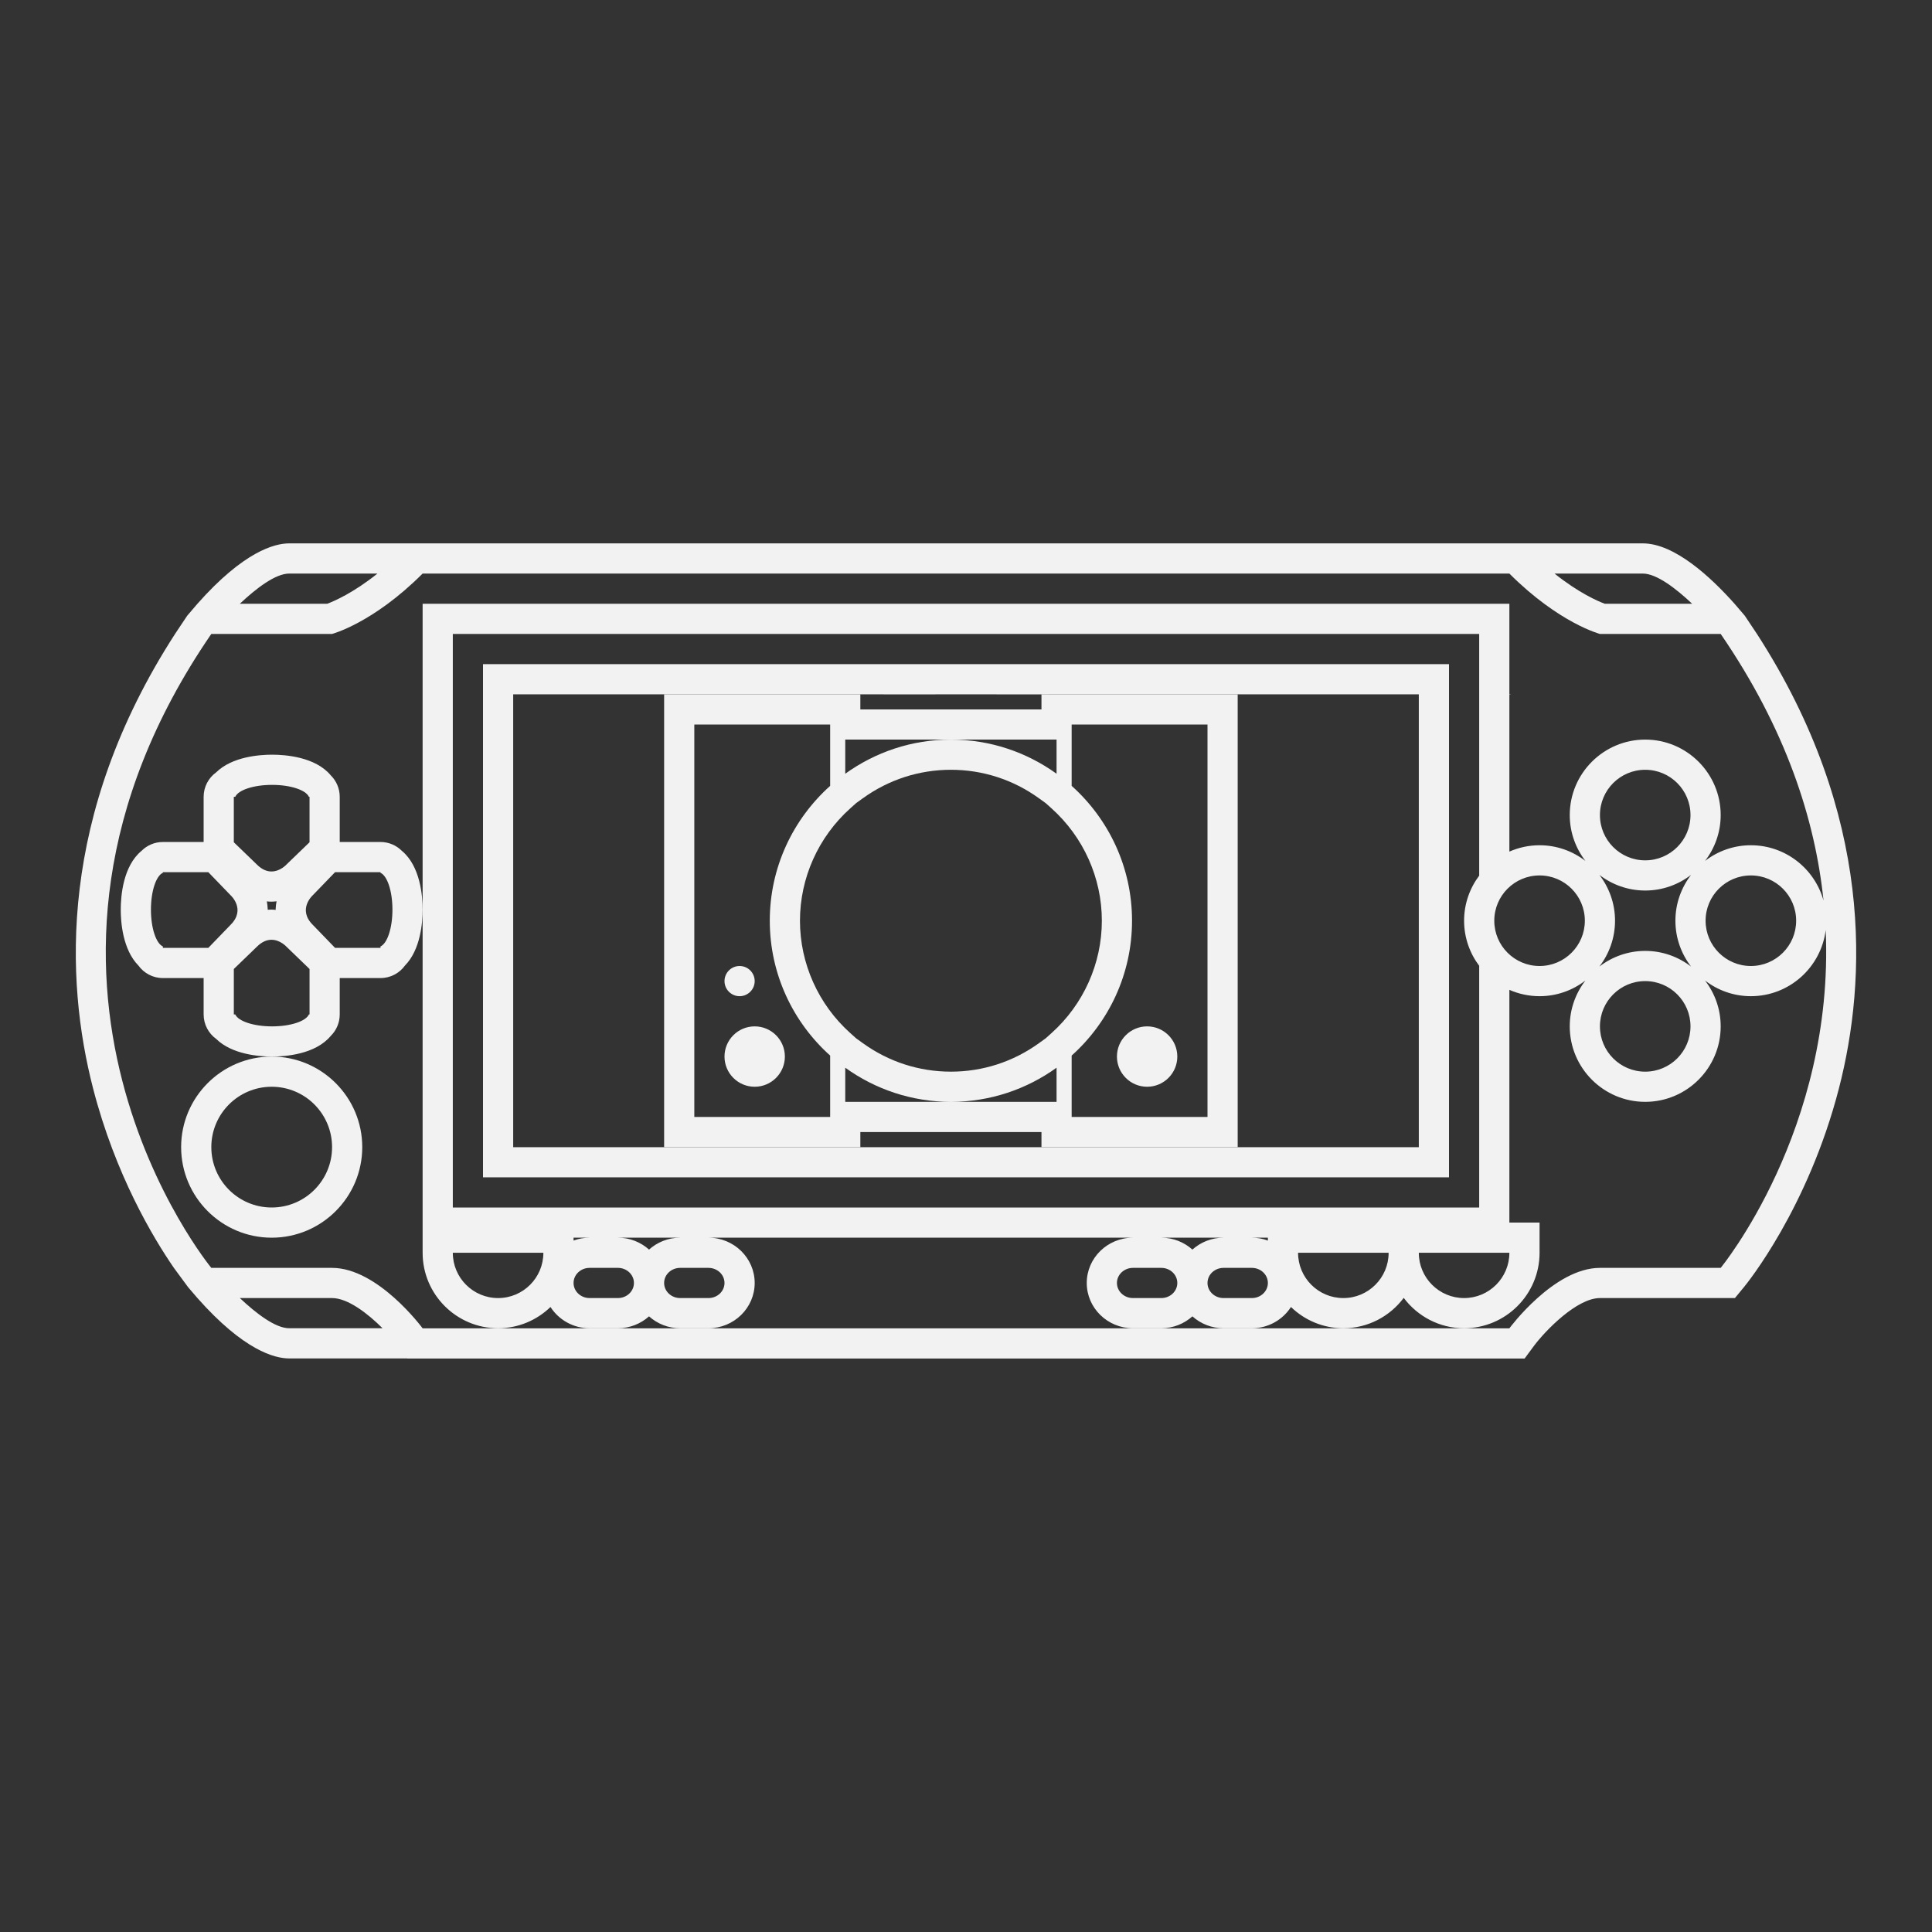 <?xml version="1.0" encoding="UTF-8" standalone="no"?>
<svg
   xmlns:dc="http://purl.org/dc/elements/1.1/"
   xmlns:cc="http://creativecommons.org/ns#"
   xmlns:rdf="http://www.w3.org/1999/02/22-rdf-syntax-ns#"
   xmlns:svg="http://www.w3.org/2000/svg"
   xmlns="http://www.w3.org/2000/svg"
   viewBox="0 0 320 320"
   height="320"
   width="320"
   xml:space="preserve"
   version="1.1"
   id="svg2"><rect x="0" y="0" width="320" height="320" fill="#333333" stroke="none"/><defs
     id="defs6"><clipPath
       id="clipPath16"
       clipPathUnits="userSpaceOnUse"><path
         id="path18"
         d="M 0,256 256,256 256,0 0,0 0,256 Z" /></clipPath></defs><g
     transform="matrix(1.25,0,0,-1.25,0,320)"
     id="g10"><g
       id="g12"><g
         clip-path="url(#clipPath16)"
         id="g14"><g
           transform="translate(198,134)"
           id="g20"><path
             id="path22"
             style="fill:#f2f2f2;fill-opacity:1;fill-rule:nonzero;stroke:none"
             d="M 0,0 C 0,3.314 2.686,6 6,6 9.314,6 12,3.314 12,0 12,-3.313 9.314,-6 6,-6 2.686,-6 0,-3.313 0,0 m -119.876,-46 3.752,0 c 1.173,0 2.124,-0.895 2.124,-2 0,-1.104 -0.951,-2 -2.124,-2 l -3.752,0 c -1.173,0 -2.124,0.896 -2.124,2 0,1.105 0.951,2 2.124,2 m -6.124,2 c 0,-3.313 -2.686,-6 -6,-6 -3.314,0 -6,2.687 -6,6 l 12,0 z m 6.124,2 c -0.748,0 -1.461,-0.139 -2.124,-0.38 l 0,0.38 2.124,0 z m 7.876,-1.577 c -1.089,0.975 -2.535,1.577 -4.124,1.577 l 8.248,0 c -1.589,0 -3.035,-0.602 -4.124,-1.577 m 7.876,-2.423 c 1.173,0 2.124,-0.895 2.124,-2 0,-1.104 -0.951,-2 -2.124,-2 l -3.752,0 c -1.173,0 -2.124,0.896 -2.124,2 0,1.105 0.951,2 2.124,2 l 3.752,0 z M -2,-6 l 0,-32 -136,0 0,76 136,0 0,-32 0.02,0 C -3.242,4.326 -4,2.252 -4,0 c 0,-2.252 0.758,-4.326 2.02,-6 L -2,-6 Z m 4,-38 c 0,-3.313 -2.687,-6 -6,-6 -3.313,0 -6,2.687 -6,6 l 12,0 z m -16,0 c 0,-3.313 -2.686,-6 -6,-6 -3.313,0 -6,2.687 -6,6 l 12,0 z m -21.877,-2 3.754,0 c 1.173,0 2.123,-0.896 2.123,-2.001 0,-1.103 -0.95,-1.999 -2.123,-1.999 l -3.754,0 c -1.17,0 -2.123,0.896 -2.123,1.999 0,1.105 0.953,2.001 2.123,2.001 M -42,-48.001 C -42,-49.104 -42.95,-50 -44.123,-50 l -3.754,0 c -1.17,0 -2.123,0.896 -2.123,1.999 0,1.105 0.953,2.001 2.123,2.001 l 3.754,0 c 1.173,0 2.123,-0.896 2.123,-2.001 m -2.123,6.001 8.246,0 c -1.589,0 -3.033,-0.602 -4.123,-1.577 -1.09,0.975 -2.534,1.577 -4.123,1.577 M -30,-42.38 c -0.663,0.241 -1.376,0.38 -2.123,0.38 l 2.123,0 0,-0.38 z M 14,14 c 0,3.314 2.686,6 6,6 3.314,0 6,-2.686 6,-6 0,-3.314 -2.686,-6 -6,-6 -3.314,0 -6,2.686 -6,6 m 12,-28 c 0,-3.312 -2.686,-6 -6,-6 -3.314,0 -6,2.688 -6,6 0,3.312 2.686,6 6,6 3.314,0 6,-2.688 6,-6 M 20,-4 C 17.714,-4 15.61,-4.78 13.925,-6.076 15.221,-4.389 16,-2.286 16,0 16,2.286 15.221,4.389 13.925,6.076 15.61,4.78 17.714,4 20,4 22.286,4 24.39,4.78 26.075,6.076 24.779,4.389 24,2.286 24,0 24,-2.286 24.779,-4.389 26.075,-6.076 24.39,-4.78 22.286,-4 20,-4 m 20,4 c 0,-3.313 -2.686,-6 -6,-6 -3.314,0 -6,2.687 -6,6 0,3.314 2.686,6 6,6 3.314,0 6,-2.686 6,-6 M 30,-46 14,-46 C 7.901,-46 2,-54.01 2,-54.01 l -144,0 0,0.01 -0.007,0 c -0.08,0.107 -5.937,8 -11.993,8 l -16,0 c 0,0 -31.466,38.143 0,84 l 16,0 c 0,0 5.414,1.414 12,8 L 2,46 c 6.586,-6.586 12,-8 12,-8 l 16,0 C 38.621,25.437 42.512,13.455 43.626,2.675 42.452,6.892 38.587,10 34,10 31.714,10 29.61,9.22 27.925,7.924 29.221,9.611 30,11.714 30,14 30,19.514 25.514,24 20,24 14.486,24 10,19.514 10,14 10,11.714 10.779,9.611 12.075,7.924 10.39,9.22 8.286,10 6,10 4.578,10 3.227,9.697 2,9.159 L 2,29.959 2.284,30 2,30 l 0,8 0,4 -4,0 -136,0 -4,0 0,-4 0,-36.53 0,-39.47 0,-2 0,-2 0,-2 c 0,-5.514 4.486,-10 10,-10 2.696,0 5.142,1.077 6.942,2.817 1.084,-1.688 2.999,-2.817 5.182,-2.817 l 3.752,0 c 1.589,0 3.035,0.602 4.124,1.577 1.089,-0.975 2.535,-1.577 4.124,-1.577 l 3.752,0 c 3.377,0 6.124,2.691 6.124,6 0,3.309 -2.747,6 -6.124,6 l 56.247,0 c -3.376,0 -6.123,-2.692 -6.123,-6.001 0,-3.308 2.747,-5.999 6.123,-5.999 l 3.754,0 c 1.589,0 3.033,0.602 4.123,1.577 1.09,-0.975 2.534,-1.577 4.123,-1.577 l 3.754,0 c 2.183,0 4.098,1.128 5.182,2.817 1.8,-1.74 4.246,-2.817 6.941,-2.817 3.273,0 6.175,1.588 8,4.025 1.825,-2.437 4.728,-4.025 8,-4.025 5.514,0 10,4.486 10,10 l 0,4 -4,0 0,2 0,28.841 C 3.227,-9.697 4.578,-10 6,-10 c 2.286,0 4.39,0.779 6.075,2.075 C 10.779,-9.61 10,-11.714 10,-14 c 0,-5.514 4.486,-10 10,-10 5.514,0 10,4.486 10,10 0,2.286 -0.779,4.39 -2.075,6.075 C 29.61,-9.221 31.714,-10 34,-10 c 5.095,0 9.304,3.832 9.915,8.764 C 45.081,-27.71 30,-46 30,-46 m -189.679,-8 c -1.839,0 -4.419,2 -6.54,4 l 12.219,0 c 2.091,0 4.749,-2.061 6.688,-4 l -10.688,0 -1.679,0 z m 0,100 1.679,0 10.016,0 c -3.196,-2.554 -5.71,-3.646 -6.659,-4 l -11.576,0 c 2.121,2 4.701,4 6.54,4 m 179.358,0 c 1.839,0 4.419,-2 6.54,-4 l -11.582,0 c -0.917,0.342 -3.438,1.431 -6.653,4 L 18,46 19.679,46 Z M 34.805,38 33.194,40.414 31.835,42 c -3.107,3.492 -7.937,8 -12.156,8 L 18,50 3.657,50 2,50 l -144,0 -1.657,0 -14.343,0 -1.679,0 c -1.946,0 -6.028,-1.081 -12.159,-8 l -1.356,-1.586 -1.611,-2.414 c -15.537,-24.041 -14.549,-45.908 -10.868,-60.194 2.958,-11.483 7.991,-19.851 10.714,-23.806 l 1.882,-2.556 c 0,-0.001 0.001,-0.001 0.002,-0.002 l 1.237,-1.442 c 6.131,-6.919 10.213,-8 12.159,-8 l 1.679,0 13.972,0 0.007,-0.01 2.021,0 144,0 2.021,0 1.2,1.627 C 6.766,-54.305 10.952,-50 14,-50 l 16,0 1.886,0 1.2,1.455 c 0.344,0.417 8.479,10.404 12.588,26.351 3.68,14.286 4.669,36.153 -10.869,60.194" /></g><g
           transform="translate(36.001,96)"
           id="g24"><path
             id="path26"
             style="fill:#f2f2f2;fill-opacity:1;fill-rule:nonzero;stroke:none"
             d="m 0,0 c -4.419,0 -8,3.582 -8,8 0,4.418 3.581,8 8,8 C 4.418,16 8,12.418 8,8 8,3.582 4.418,0 0,0 M 0,20 C -6.617,20 -12,14.617 -12,8 -12,1.383 -6.617,-4 0,-4 6.617,-4 12,1.383 12,8 12,14.617 6.617,20 0,20" /></g><g
           transform="translate(50.416,130.59)"
           id="g28"><path
             id="path30"
             style="fill:#f2f2f2;fill-opacity:1;fill-rule:nonzero;stroke:none"
             d="m 0,0 0,-0.189 -6.019,0 -2.958,3.061 c -2.058,2.061 0,3.907 0,3.907 L -6.019,9.842 0,9.842 0,9.76 C 0.897,9.364 1.584,7.337 1.584,4.88 1.584,2.421 0.897,0.396 0,0 m -9.4,-9.006 -0.084,0 c -0.395,-0.897 -2.422,-1.584 -4.88,-1.584 -2.459,0 -4.485,0.687 -4.88,1.584 l -0.189,0 0,6.02 3.062,2.956 c 0.687,0.686 1.35,0.915 1.929,0.915 1.157,0 1.979,-0.915 1.979,-0.915 l 3.063,-2.956 0,-6.02 z M -30.416,4.88 c 0,2.457 0.686,4.484 1.584,4.88 l 0,0.082 6.019,0 2.956,-3.063 c 0,0 2.059,-1.846 0,-3.907 l -2.956,-3.061 -6.019,0 0,0.189 c -0.898,0.396 -1.584,2.421 -1.584,4.88 m 16.646,1.104 c -0.063,-0.323 -0.109,-0.657 -0.119,-1.014 -0.001,-0.039 0.002,-0.085 10e-4,-0.125 -0.183,0.016 -0.362,0.04 -0.554,0.04 -0.158,0 -0.327,-0.007 -0.503,-0.021 -10e-4,0.034 0.002,0.073 10e-4,0.106 -0.01,0.352 -0.055,0.682 -0.116,1 0.217,-0.021 0.427,-0.035 0.618,-0.035 0.233,0 0.452,0.025 0.672,0.049 m -5.663,13.842 0.189,0 c 0.395,0.898 2.421,1.584 4.88,1.584 2.458,0 4.485,-0.686 4.88,-1.584 l 0.084,0 0,-6.02 -3.063,-2.956 c 0,0 -0.822,-0.915 -1.979,-0.915 -0.579,0 -1.242,0.229 -1.929,0.915 l -3.062,2.956 0,6.02 z M 0,13.842 l -5.4,0 0,5.984 c 0,1.11 -0.452,2.113 -1.181,2.838 -2.034,2.452 -6.002,2.746 -7.783,2.746 -1.677,0 -5.293,-0.261 -7.408,-2.339 -1.006,-0.726 -1.661,-1.909 -1.661,-3.245 l 0,-5.984 -5.399,0 c -1.105,0 -2.105,-0.448 -2.829,-1.172 -2.46,-2.031 -2.755,-6.007 -2.755,-7.79 0,-1.677 0.261,-5.295 2.339,-7.409 0.727,-1.006 1.91,-1.66 3.245,-1.66 l 5.399,0 0,-4.817 c 0,-1.336 0.655,-2.519 1.661,-3.246 2.115,-2.077 5.731,-2.338 7.408,-2.338 1.781,0 5.749,0.294 7.783,2.746 0.729,0.725 1.181,1.729 1.181,2.838 l 0,4.817 5.4,0 c 1.336,0 2.519,0.655 3.245,1.661 2.078,2.114 2.339,5.731 2.339,7.408 0,1.782 -0.295,5.757 -2.754,7.789 C 2.106,13.394 1.105,13.842 0,13.842" /></g><g
           transform="translate(100,116)"
           id="g32"><path
             id="path34"
             style="fill:#f2f2f2;fill-opacity:1;fill-rule:nonzero;stroke:none"
             d="M 0,0 -0.005,0 0,0 Z M 52,0 51.995,0 52,0 Z M 13.447,33.587 14.339,34.23 C 17.76,36.696 21.792,38 26,38 c 4.208,0 8.24,-1.304 11.661,-3.77 l 0.892,-0.643 0.777,-0.696 C 43.569,29.091 46,23.664 46,18 46,12.336 43.569,6.908 39.33,3.109 L 38.553,2.412 37.661,1.77 C 34.24,-0.696 30.208,-2 26,-2 21.792,-2 17.76,-0.696 14.339,1.77 L 13.447,2.412 12.67,3.109 C 8.431,6.908 6,12.336 6,18 c 0,5.664 2.431,11.091 6.67,14.891 l 0.777,0.696 z M 64,48 l -4,0 -18,0 -4,0 0,-2 -12,0 -12,0 0,2 -4,0 -18,0 -4,0 0,-4 0,-52 0,-4 4,0 18,0 4,0 0,2 12,0 12,0 0,-2 4,0 18,0 4,0 0,4 0,52 0,4 z M 12,-1.476 C 15.944,-4.318 20.778,-6 26,-6 l -14,0 0,4.524 m 28,0 L 40,-6 26,-6 c 5.223,0 10.057,1.682 14,4.524 M 26,42 C 20.778,42 15.944,40.318 12,37.475 L 12,42 26,42 m 14,0 0,-4.525 C 36.057,40.318 31.223,42 26,42 l 14,0 M 0,-4 C 2.209,-4 4,-2.209 4,0 4,2.209 2.209,4 0,4 -2.209,4 -4,2.209 -4,0 -4,-2.209 -2.209,-4 0,-4 M -2,8 c 1.104,0 2,0.896 2,2 0,1.104 -0.896,2 -2,2 -1.104,0 -2,-0.896 -2,-2 0,-1.104 0.896,-2 2,-2 m 12,36 0,-8.131 C 5.094,31.472 2,25.091 2,18 2,10.908 5.094,4.528 10,0.131 L 10,-8 -8,-8 -8,44 10,44 M 52,-4 c 2.209,0 4,1.791 4,4 0,2.209 -1.791,4 -4,4 -2.209,0 -4,-1.791 -4,-4 0,-2.209 1.791,-4 4,-4 m 8,48 0,-52 -18,0 0,8.131 c 4.906,4.397 8,10.777 8,17.869 0,7.091 -3.094,13.472 -8,17.869 L 42,44 60,44" /></g><g
           transform="translate(188,163.99)"
           id="g36"><path
             id="path38"
             style="fill:#f2f2f2;fill-opacity:1;fill-rule:nonzero;stroke:none"
             d="m 0,0 0,-59.99 0,-0.01 -120,0 0,0.01 0,59.99 0,0.01 49.083,0 C -70.919,0.007 -70.92,0.003 -70.922,0 l 6.824,0 c 0.034,0.001 0.065,0.01 0.098,0.01 l 8,0 c 0.033,0 0.064,-0.009 0.098,-0.01 l 6.825,0 c -0.002,0.003 -0.003,0.007 -0.005,0.01 L 0,0.01 0,0 Z m -56,4.01 -8,0 -60,0 0,-68 40,0 4,0 40,0 4,0 40,0 0,68 -60,0 z" /></g></g></g></g></svg>